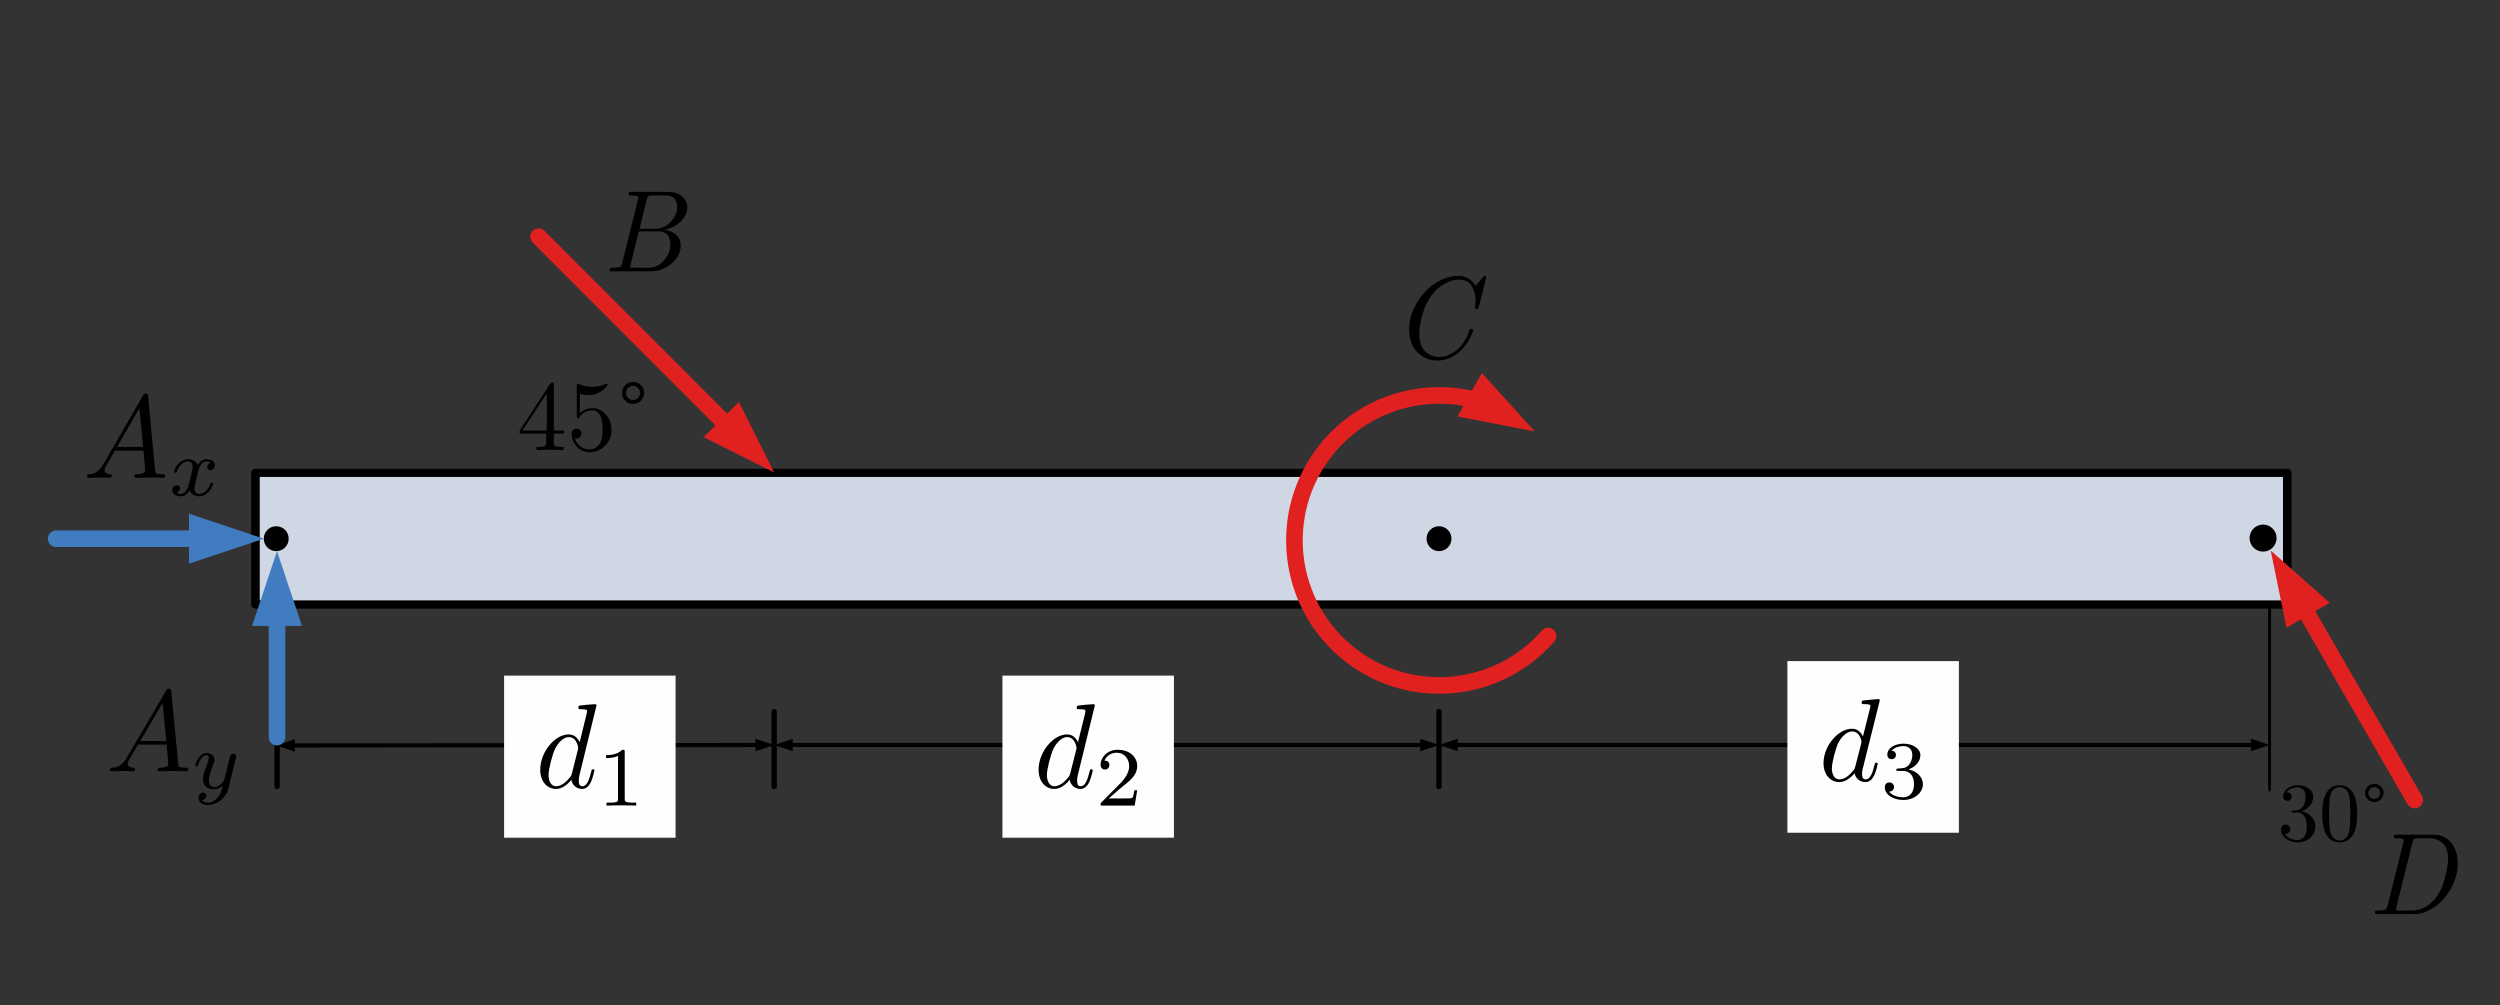 <?xml version="1.0" encoding="UTF-8" standalone="no"?>
<!DOCTYPE svg PUBLIC "-//W3C//DTD SVG 1.1//EN" "http://www.w3.org/Graphics/SVG/1.1/DTD/svg11.dtd">
<svg width="100%" height="100%" viewBox="0 0 301 121" version="1.1" xmlns="http://www.w3.org/2000/svg" xmlns:xlink="http://www.w3.org/1999/xlink" xml:space="preserve" xmlns:serif="http://www.serif.com/" style="fill-rule:evenodd;clip-rule:evenodd;stroke-linecap:round;stroke-linejoin:round;stroke-miterlimit:10;">
    <rect x="0" y="0" width="301" height="121" fill="#333333" stroke="none"/>
    <g transform="matrix(1,0,0,1,-330,-150)">
        <g id="Rocker-FBD" transform="matrix(1,0,0,0.667,542.414,370.318)">
            <rect x="-211.561" y="-330" width="300" height="180" style="fill:none;"/>
            <g transform="matrix(1.053,0,0,1,31.933,78.687)">
                <g transform="matrix(0.24,0,0,-0.36,-83.561,-317.52)">
                    <rect x="-497" y="-49" width="968" height="66" style="fill:rgb(208,215,228);stroke:black;stroke-width:4.09px;"/>
                </g>
                <g transform="matrix(-3.29886e-18,-1.705,-1.08,-5.48172e-18,48.009,94.399)">
                    <path d="M238.28,18.4C239.009,18.4 239.6,18.991 239.6,19.72C239.6,20.449 239.009,21.04 238.28,21.04C237.551,21.04 236.96,20.449 236.96,19.72C236.96,18.991 237.551,18.4 238.28,18.4" style="fill-rule:nonzero;stroke:black;stroke-width:0.22px;stroke-linecap:butt;"/>
                </g>
            </g>
            <g transform="matrix(0.707,-1.061,0.709,1.064,-373.884,-33.074)">
                <g transform="matrix(0.707,0.705,-0.707,0.705,254.374,-25.944)">
                    <path d="M89.014,48.531L93.257,57.016L84.771,52.774L89.014,48.531Z" style="fill:rgb(225,32,32);"/>
                    <path d="M64.888,28.648C64.888,28.648 80.001,43.761 88.166,51.925" style="fill:none;stroke:rgb(225,32,32);stroke-width:2px;stroke-linejoin:miter;stroke-miterlimit:1.5;"/>
                </g>
            </g>
            <g transform="matrix(0.6,0,0,0.9,-124.657,-343.323)">
                <circle cx="142.5" cy="122.5" r="2.5"/>
            </g>
            <g transform="matrix(0.6,0,0,0.9,-264.657,-343.323)">
                <circle cx="142.5" cy="122.5" r="2.5"/>
            </g>
            <g transform="matrix(0.767,-1.312,-0.874,-1.151,-41.615,89.136)">
                <g transform="matrix(0.567,-0.646,-0.646,-0.567,83.96,268.976)">
                    <path d="M178.393,45.125L184.763,52.156L175.449,50.353L178.393,45.125Z" style="fill:rgb(225,32,32);"/>
                    <path d="M186.373,76.778C180.019,84.022 168.995,84.743 161.751,78.389C154.511,72.038 153.79,61.005 160.14,53.766C164.841,48.407 172.098,46.618 178.489,48.622" style="fill:none;stroke:rgb(225,32,32);stroke-width:2px;stroke-linecap:butt;stroke-miterlimit:1.5;"/>
                </g>
            </g>
            <g transform="matrix(1,0,0,1.5,-199.208,-357.834)">
                <path d="M80,104L80,113" style="fill:none;stroke:black;stroke-width:0.65px;stroke-miterlimit:1.5;"/>
            </g>
            <g transform="matrix(1,0,0,1.5,-259.052,-357.834)">
                <path d="M80,104L80,113" style="fill:none;stroke:black;stroke-width:0.65px;stroke-miterlimit:1.5;"/>
            </g>
            <g transform="matrix(1,0,0,1.5,-119.157,-357.834)">
                <path d="M80,104L80,113" style="fill:none;stroke:black;stroke-width:0.65px;stroke-miterlimit:1.5;"/>
            </g>
            <g transform="matrix(1,0,0,3.681,-19.157,-604.015)">
                <path d="M80,104L80,113" style="fill:none;stroke:black;stroke-width:0.35px;stroke-miterlimit:1.5;"/>
            </g>
            <g transform="matrix(0.988,0,0,1.5,-198.271,-357.834)">
                <g transform="matrix(1.012,-0,-0,1,-14.31,18.238)">
                    <path d="M95.455,89.012L93.205,89.762L95.455,90.512L95.455,89.012Z"/>
                    <path d="M171.007,89.012L173.257,89.762L171.007,90.512L171.007,89.012Z"/>
                    <path d="M95.005,89.762L171.457,89.762" style="fill:none;stroke:black;stroke-width:0.5px;stroke-miterlimit:1.5;"/>
                </g>
            </g>
            <g transform="matrix(1,0,0,1.5,-199.208,-357.834)">
                <g transform="matrix(1,-0,-0,1,-13.206,18.238)">
                    <path d="M90.956,90.514L93.205,89.762L90.955,89.014L90.956,90.514Z"/>
                    <path d="M35.507,90.566L33.257,89.818L35.506,89.066L35.507,90.566Z"/>
                    <path d="M91.405,89.764C82.573,89.772 43.889,89.808 35.057,89.817" style="fill:none;stroke:black;stroke-width:0.5px;stroke-miterlimit:1.5;"/>
                </g>
            </g>
            <g transform="matrix(1,0,0,1.5,-199.157,-356.334)">
                <g transform="matrix(1,-0,-0,1,-13.257,17.238)">
                    <path d="M175.507,89.012L173.257,89.762L175.507,90.512L175.507,89.012Z"/>
                    <path d="M271.007,89.012L273.257,89.762L271.007,90.512L271.007,89.012Z"/>
                    <path d="M175.057,89.762L271.457,89.762" style="fill:none;stroke:black;stroke-width:0.5px;stroke-linejoin:miter;stroke-miterlimit:1.5;"/>
                </g>
            </g>
            <g transform="matrix(1,0,0,1.5,-97.708,-219.623)">
                <g transform="matrix(10,0,0,10,159.5,27.359)">
                    <path d="M0.042,-0.135C0.042,-0.155 0.048,-0.169 0.059,-0.179C0.07,-0.188 0.083,-0.193 0.098,-0.193C0.113,-0.193 0.127,-0.188 0.137,-0.178C0.148,-0.168 0.154,-0.154 0.154,-0.137C0.154,-0.119 0.147,-0.104 0.135,-0.094C0.122,-0.083 0.106,-0.079 0.088,-0.082C0.104,-0.055 0.127,-0.036 0.156,-0.024C0.185,-0.012 0.214,-0.006 0.241,-0.006C0.27,-0.006 0.296,-0.018 0.319,-0.043C0.342,-0.068 0.354,-0.11 0.354,-0.171C0.354,-0.222 0.344,-0.263 0.324,-0.292C0.304,-0.322 0.274,-0.337 0.235,-0.337L0.191,-0.337C0.181,-0.337 0.174,-0.337 0.171,-0.338C0.168,-0.339 0.167,-0.343 0.167,-0.348C0.167,-0.355 0.172,-0.359 0.182,-0.36C0.192,-0.36 0.205,-0.361 0.221,-0.363C0.26,-0.364 0.29,-0.382 0.31,-0.415C0.329,-0.446 0.338,-0.484 0.338,-0.529C0.338,-0.569 0.328,-0.598 0.309,-0.615C0.289,-0.633 0.267,-0.641 0.242,-0.641C0.219,-0.641 0.194,-0.636 0.168,-0.626C0.143,-0.617 0.123,-0.601 0.109,-0.579C0.15,-0.579 0.171,-0.562 0.171,-0.529C0.171,-0.514 0.166,-0.502 0.157,-0.492C0.148,-0.483 0.135,-0.478 0.12,-0.478C0.105,-0.478 0.093,-0.483 0.083,-0.492C0.074,-0.501 0.069,-0.514 0.069,-0.53C0.069,-0.568 0.086,-0.6 0.12,-0.626C0.154,-0.653 0.196,-0.666 0.246,-0.666C0.296,-0.666 0.339,-0.653 0.375,-0.627C0.412,-0.601 0.43,-0.568 0.43,-0.528C0.43,-0.488 0.417,-0.453 0.391,-0.42C0.365,-0.388 0.331,-0.365 0.29,-0.352C0.341,-0.342 0.381,-0.32 0.412,-0.285C0.442,-0.251 0.457,-0.213 0.457,-0.171C0.457,-0.119 0.437,-0.074 0.396,-0.035C0.354,0.003 0.304,0.022 0.244,0.022C0.189,0.022 0.141,0.007 0.102,-0.023C0.062,-0.053 0.042,-0.09 0.042,-0.135Z" style="fill-rule:nonzero;"/>
                </g>
                <g transform="matrix(10,0,0,10,164.5,27.359)">
                    <path d="M0.039,-0.32C0.039,-0.418 0.051,-0.493 0.076,-0.547C0.111,-0.626 0.169,-0.666 0.25,-0.666C0.267,-0.666 0.285,-0.664 0.303,-0.659C0.321,-0.654 0.342,-0.643 0.365,-0.625C0.387,-0.607 0.406,-0.583 0.42,-0.554C0.447,-0.498 0.46,-0.419 0.46,-0.32C0.46,-0.222 0.448,-0.147 0.423,-0.094C0.387,-0.017 0.329,0.022 0.249,0.022C0.219,0.022 0.189,0.014 0.158,-0.001C0.128,-0.016 0.103,-0.042 0.084,-0.079C0.054,-0.134 0.039,-0.214 0.039,-0.32ZM0.122,-0.332C0.122,-0.231 0.126,-0.161 0.133,-0.121C0.141,-0.078 0.156,-0.047 0.178,-0.028C0.201,-0.009 0.224,-0 0.249,-0C0.276,-0 0.3,-0.01 0.323,-0.03C0.345,-0.05 0.359,-0.082 0.366,-0.125C0.374,-0.168 0.377,-0.237 0.377,-0.332C0.377,-0.425 0.374,-0.49 0.367,-0.527C0.358,-0.57 0.342,-0.601 0.319,-0.618C0.296,-0.635 0.272,-0.644 0.249,-0.644C0.24,-0.644 0.231,-0.643 0.222,-0.64C0.213,-0.638 0.201,-0.632 0.188,-0.625C0.175,-0.618 0.163,-0.604 0.153,-0.586C0.142,-0.567 0.135,-0.544 0.13,-0.516C0.125,-0.48 0.122,-0.419 0.122,-0.332Z" style="fill-rule:nonzero;"/>
                </g>
                <g transform="matrix(10,0,0,10,169.5,27.359)">
                    <path d="M0.055,-0.572C0.055,-0.602 0.066,-0.629 0.088,-0.65C0.109,-0.672 0.135,-0.683 0.166,-0.683C0.197,-0.683 0.224,-0.672 0.245,-0.65C0.266,-0.628 0.277,-0.603 0.277,-0.573C0.277,-0.543 0.266,-0.516 0.244,-0.495C0.222,-0.473 0.196,-0.462 0.166,-0.462C0.135,-0.462 0.108,-0.473 0.087,-0.495C0.066,-0.517 0.055,-0.542 0.055,-0.572ZM0.116,-0.623C0.102,-0.609 0.095,-0.592 0.095,-0.572C0.095,-0.552 0.102,-0.535 0.116,-0.522C0.13,-0.509 0.147,-0.502 0.166,-0.502C0.185,-0.502 0.202,-0.509 0.215,-0.522C0.229,-0.535 0.236,-0.552 0.236,-0.572C0.236,-0.592 0.229,-0.609 0.215,-0.623C0.201,-0.636 0.185,-0.643 0.166,-0.643C0.147,-0.643 0.13,-0.636 0.116,-0.623Z" style="fill-rule:nonzero;"/>
                </g>
            </g>
            <g transform="matrix(1,0,0,1.5,-190.382,-326.031)">
                <g transform="matrix(14,0,0,14,50.449,29.8)">
                    <path d="M0.065,-0.012C0.065,-0.021 0.067,-0.026 0.071,-0.028C0.075,-0.03 0.082,-0.031 0.092,-0.031C0.124,-0.031 0.145,-0.033 0.154,-0.038C0.163,-0.043 0.17,-0.055 0.174,-0.073L0.309,-0.616C0.312,-0.626 0.313,-0.632 0.313,-0.635C0.313,-0.642 0.308,-0.647 0.299,-0.649C0.29,-0.651 0.275,-0.652 0.255,-0.652C0.247,-0.652 0.242,-0.652 0.239,-0.652C0.236,-0.653 0.234,-0.654 0.231,-0.656C0.229,-0.657 0.228,-0.66 0.228,-0.664C0.228,-0.673 0.23,-0.678 0.234,-0.68C0.238,-0.682 0.245,-0.683 0.255,-0.683L0.566,-0.683C0.618,-0.683 0.659,-0.67 0.689,-0.644C0.719,-0.617 0.734,-0.585 0.734,-0.547C0.734,-0.507 0.716,-0.469 0.68,-0.432C0.644,-0.395 0.597,-0.37 0.538,-0.357C0.577,-0.352 0.61,-0.338 0.637,-0.314C0.663,-0.29 0.677,-0.258 0.677,-0.219C0.677,-0.165 0.651,-0.115 0.6,-0.069C0.549,-0.023 0.489,-0 0.42,-0L0.09,-0C0.083,-0 0.079,-0 0.076,-0C0.073,-0.001 0.071,-0.002 0.068,-0.004C0.066,-0.005 0.065,-0.008 0.065,-0.012ZM0.245,-0.053C0.244,-0.048 0.243,-0.044 0.243,-0.041C0.243,-0.038 0.243,-0.036 0.244,-0.035C0.245,-0.034 0.247,-0.033 0.252,-0.032C0.257,-0.031 0.264,-0.031 0.274,-0.031L0.398,-0.031C0.451,-0.031 0.496,-0.052 0.532,-0.093C0.569,-0.135 0.588,-0.181 0.588,-0.232C0.588,-0.242 0.587,-0.252 0.585,-0.261C0.583,-0.271 0.579,-0.283 0.573,-0.297C0.568,-0.311 0.558,-0.322 0.543,-0.331C0.528,-0.34 0.51,-0.344 0.489,-0.344L0.317,-0.344L0.247,-0.063C0.247,-0.062 0.246,-0.059 0.245,-0.053ZM0.323,-0.366L0.455,-0.366C0.509,-0.366 0.554,-0.386 0.591,-0.426C0.628,-0.465 0.646,-0.508 0.646,-0.553C0.646,-0.563 0.645,-0.573 0.643,-0.582C0.641,-0.592 0.637,-0.602 0.631,-0.614C0.625,-0.625 0.615,-0.634 0.602,-0.641C0.588,-0.648 0.571,-0.652 0.552,-0.652L0.434,-0.652C0.417,-0.652 0.405,-0.65 0.4,-0.647C0.394,-0.644 0.389,-0.633 0.385,-0.616L0.323,-0.366Z" style="fill-rule:nonzero;"/>
                </g>
            </g>
            <g transform="matrix(1,0,0,1.5,-96.035,-345.924)">
                <g transform="matrix(14,0,0,14,51.181,53.485)">
                    <path d="M0.15,-0.245C0.15,-0.321 0.171,-0.395 0.212,-0.467C0.253,-0.539 0.307,-0.597 0.372,-0.64C0.438,-0.683 0.504,-0.705 0.571,-0.705C0.636,-0.705 0.687,-0.677 0.722,-0.62L0.785,-0.694C0.791,-0.701 0.796,-0.705 0.801,-0.705C0.808,-0.705 0.812,-0.702 0.812,-0.695C0.812,-0.691 0.811,-0.686 0.81,-0.681L0.749,-0.438C0.747,-0.43 0.745,-0.425 0.743,-0.423C0.741,-0.421 0.737,-0.42 0.731,-0.42C0.721,-0.42 0.716,-0.423 0.716,-0.43C0.716,-0.431 0.716,-0.434 0.717,-0.441C0.717,-0.448 0.718,-0.456 0.719,-0.466C0.721,-0.475 0.721,-0.484 0.721,-0.491C0.721,-0.541 0.71,-0.584 0.687,-0.62C0.663,-0.656 0.628,-0.674 0.579,-0.674C0.539,-0.674 0.498,-0.662 0.455,-0.638C0.412,-0.615 0.375,-0.581 0.342,-0.536C0.306,-0.487 0.28,-0.431 0.263,-0.366C0.245,-0.301 0.237,-0.248 0.237,-0.207C0.237,-0.141 0.254,-0.091 0.287,-0.058C0.321,-0.025 0.362,-0.009 0.409,-0.009C0.458,-0.009 0.507,-0.028 0.558,-0.067C0.608,-0.106 0.645,-0.165 0.668,-0.242C0.67,-0.247 0.675,-0.25 0.684,-0.25C0.694,-0.25 0.699,-0.247 0.699,-0.24C0.699,-0.226 0.692,-0.206 0.678,-0.178C0.664,-0.151 0.645,-0.122 0.621,-0.092C0.597,-0.061 0.565,-0.035 0.524,-0.012C0.483,0.011 0.44,0.022 0.395,0.022C0.324,0.022 0.266,-0.002 0.219,-0.051C0.173,-0.1 0.15,-0.164 0.15,-0.245Z" style="fill-rule:nonzero;"/>
                </g>
            </g>
            <g transform="matrix(1,0,0,1.5,-62.354,-195)">
                <g transform="matrix(14,0,0,14,135,19.8)">
                    <path d="M0.063,-0.012C0.063,-0.021 0.065,-0.026 0.069,-0.028C0.073,-0.03 0.08,-0.031 0.09,-0.031C0.122,-0.031 0.143,-0.033 0.152,-0.038C0.161,-0.043 0.168,-0.055 0.172,-0.073L0.307,-0.616C0.31,-0.626 0.311,-0.632 0.311,-0.635C0.311,-0.642 0.306,-0.647 0.297,-0.649C0.288,-0.651 0.273,-0.652 0.253,-0.652C0.245,-0.652 0.24,-0.652 0.237,-0.652C0.234,-0.653 0.232,-0.654 0.229,-0.656C0.227,-0.657 0.226,-0.66 0.226,-0.664C0.226,-0.673 0.228,-0.678 0.232,-0.68C0.236,-0.682 0.243,-0.683 0.253,-0.683L0.565,-0.683C0.629,-0.683 0.68,-0.66 0.718,-0.615C0.756,-0.57 0.775,-0.511 0.775,-0.438C0.775,-0.365 0.757,-0.294 0.72,-0.226C0.683,-0.158 0.635,-0.103 0.576,-0.062C0.517,-0.021 0.457,-0 0.395,-0L0.088,-0C0.081,-0 0.077,-0 0.074,-0C0.071,-0.001 0.069,-0.002 0.066,-0.004C0.064,-0.005 0.063,-0.008 0.063,-0.012ZM0.246,-0.053C0.245,-0.048 0.244,-0.044 0.244,-0.041C0.244,-0.038 0.244,-0.036 0.245,-0.035C0.246,-0.034 0.248,-0.033 0.253,-0.032C0.257,-0.031 0.265,-0.031 0.275,-0.031L0.378,-0.031C0.455,-0.031 0.521,-0.064 0.578,-0.13C0.616,-0.174 0.644,-0.232 0.663,-0.304C0.682,-0.376 0.692,-0.433 0.692,-0.476C0.692,-0.537 0.677,-0.581 0.646,-0.609C0.615,-0.638 0.577,-0.652 0.532,-0.652L0.435,-0.652C0.418,-0.652 0.406,-0.65 0.401,-0.646C0.395,-0.643 0.39,-0.633 0.386,-0.616L0.248,-0.063C0.248,-0.062 0.247,-0.059 0.246,-0.053Z" style="fill-rule:nonzero;"/>
                </g>
            </g>
            <g transform="matrix(0.974,0.34,-0.227,1.461,-144.788,-633.753)">
                <g transform="matrix(0.974,-0.227,0.227,0.974,-20.052,212.249)">
                    <path d="M275.322,75.73L273.42,66.436L280.518,72.73L275.322,75.73Z" style="fill:rgb(225,32,32);"/>
                    <path d="M290.757,96.464C290.757,96.464 282.099,81.469 277.02,72.672" style="fill:none;stroke:rgb(225,32,32);stroke-width:2px;stroke-linejoin:miter;stroke-miterlimit:1.5;"/>
                </g>
            </g>
            <g transform="matrix(1,0,0,1.5,-211.967,-555.573)">
                <g transform="matrix(1,-0,-0,1,-0.447,150.064)">
                    <path d="M22.757,61.936L31.757,64.936L22.757,67.936L22.757,61.936Z" style="fill:rgb(64,124,191);"/>
                    <path d="M6.757,64.936L24.557,64.936" style="fill:none;stroke:rgb(64,124,191);stroke-width:2px;stroke-linejoin:miter;stroke-miterlimit:1.5;"/>
                </g>
            </g>
            <g transform="matrix(1,0,0,1.5,-212.872,-555.477)">
                <g transform="matrix(1,-0,-0,1,0.458,150)">
                    <path d="M30.352,75.433L33.352,66.433L36.352,75.433L30.352,75.433Z" style="fill:rgb(64,124,191);"/>
                    <path d="M33.352,88.818L33.352,73.633" style="fill:none;stroke:rgb(64,124,191);stroke-width:2px;stroke-linejoin:miter;stroke-miterlimit:1.5;"/>
                </g>
            </g>
            <g transform="matrix(1.147,0,0,1.721,-91.72,-208.357)">
                <g id="surface1">
                    <rect x="0" y="0" width="18" height="17" style="fill:rgb(254,254,254);"/>
                    <g>
                        <g transform="matrix(1,0,0,1,3.292,11.745)">
                            <g id="glyph0-1">
                                <path d="M6.406,-8.609C6.406,-8.625 6.406,-8.75 6.25,-8.75C6.063,-8.75 4.875,-8.641 4.672,-8.609C4.578,-8.594 4.5,-8.531 4.5,-8.375C4.5,-8.219 4.609,-8.219 4.797,-8.219C5.391,-8.219 5.422,-8.141 5.422,-8L5.375,-7.75L4.641,-4.766C4.406,-5.234 4.047,-5.578 3.484,-5.578C2.031,-5.578 0.5,-3.719 0.5,-1.875C0.5,-0.688 1.188,0.141 2.156,0.141C2.391,0.141 3.016,0.094 3.766,-0.813C3.859,-0.281 4.297,0.141 4.891,0.141C5.328,0.141 5.609,-0.156 5.813,-0.563C6.031,-1.016 6.188,-1.781 6.188,-1.797C6.188,-1.922 6.078,-1.922 6.031,-1.922C5.906,-1.922 5.906,-1.875 5.859,-1.703C5.656,-0.875 5.422,-0.141 4.922,-0.141C4.578,-0.141 4.547,-0.469 4.547,-0.719C4.547,-1.016 4.578,-1.109 4.625,-1.328L6.406,-8.609ZM3.828,-1.5C3.766,-1.281 3.766,-1.25 3.578,-1.031C3.031,-0.344 2.516,-0.141 2.172,-0.141C1.547,-0.141 1.375,-0.828 1.375,-1.328C1.375,-1.953 1.781,-3.5 2.063,-4.078C2.453,-4.828 3,-5.297 3.5,-5.297C4.313,-5.297 4.484,-4.266 4.484,-4.188C4.484,-4.109 4.453,-4.031 4.453,-3.969L3.828,-1.5Z" style="fill-rule:nonzero;"/>
                            </g>
                        </g>
                    </g>
                    <g transform="matrix(1,0,0,1,9.755,13.635)">
                        <g id="glyph1-1">
                            <path d="M4.391,-1.609L4.094,-1.609C4.063,-1.406 3.984,-0.891 3.859,-0.797C3.797,-0.75 3.125,-0.75 3,-0.75L1.406,-0.75C2.313,-1.578 2.625,-1.813 3.141,-2.234C3.781,-2.75 4.391,-3.297 4.391,-4.141C4.391,-5.203 3.469,-5.859 2.359,-5.859C1.281,-5.859 0.547,-5.094 0.547,-4.281C0.547,-3.828 0.922,-3.781 1,-3.781C1.219,-3.781 1.469,-3.938 1.469,-4.25C1.469,-4.422 1.406,-4.719 0.953,-4.719C1.219,-5.344 1.813,-5.547 2.219,-5.547C3.094,-5.547 3.547,-4.859 3.547,-4.141C3.547,-3.375 3,-2.766 2.734,-2.453L0.641,-0.344C0.547,-0.266 0.547,-0.25 0.547,0L4.125,0L4.391,-1.609Z" style="fill-rule:nonzero;"/>
                        </g>
                    </g>
                </g>
            </g>
            <g transform="matrix(1.147,0,0,1.721,2.789,-210.974)">
                <g id="surface11" serif:id="surface1">
                    <rect x="0" y="0" width="18" height="18" style="fill:rgb(254,254,254);"/>
                    <g transform="matrix(1,0,0,1,3.292,12.545)">
                        <g id="glyph0-11" serif:id="glyph0-1">
                            <path d="M6.406,-8.422C6.406,-8.438 6.406,-8.563 6.25,-8.563C6.063,-8.563 4.875,-8.438 4.672,-8.422C4.578,-8.406 4.5,-8.344 4.5,-8.188C4.5,-8.031 4.609,-8.031 4.797,-8.031C5.391,-8.031 5.422,-7.953 5.422,-7.828L5.375,-7.578L4.641,-4.656C4.406,-5.109 4.047,-5.453 3.484,-5.453C2.031,-5.453 0.5,-3.641 0.5,-1.844C0.5,-0.672 1.188,0.141 2.156,0.141C2.391,0.141 3.016,0.094 3.766,-0.781C3.859,-0.266 4.297,0.141 4.891,0.141C5.328,0.141 5.609,-0.141 5.813,-0.547C6.031,-0.984 6.188,-1.734 6.188,-1.766C6.188,-1.891 6.078,-1.891 6.031,-1.891C5.906,-1.891 5.906,-1.844 5.859,-1.672C5.656,-0.859 5.422,-0.141 4.922,-0.141C4.578,-0.141 4.547,-0.453 4.547,-0.703C4.547,-1 4.578,-1.078 4.625,-1.297L6.406,-8.422ZM3.828,-1.469C3.766,-1.25 3.766,-1.219 3.578,-1.016C3.031,-0.328 2.516,-0.141 2.172,-0.141C1.547,-0.141 1.375,-0.813 1.375,-1.297C1.375,-1.906 1.781,-3.422 2.063,-4C2.453,-4.719 3,-5.172 3.5,-5.172C4.313,-5.172 4.484,-4.172 4.484,-4.094C4.484,-4.016 4.453,-3.938 4.453,-3.891L3.828,-1.469Z" style="fill-rule:nonzero;"/>
                        </g>
                    </g>
                    <g transform="matrix(1,0,0,1,9.755,14.393)">
                        <g id="glyph1-11" serif:id="glyph1-1">
                            <path d="M2.375,-2.875C3.047,-2.875 3.531,-2.422 3.531,-1.484C3.531,-0.422 2.906,-0.109 2.406,-0.109C2.063,-0.109 1.297,-0.203 0.922,-0.703C1.344,-0.719 1.438,-1.016 1.438,-1.188C1.438,-1.469 1.219,-1.672 0.953,-1.672C0.719,-1.672 0.469,-1.516 0.469,-1.172C0.469,-0.359 1.375,0.172 2.422,0.172C3.625,0.172 4.469,-0.625 4.469,-1.484C4.469,-2.172 3.906,-2.844 2.953,-3.031C3.859,-3.359 4.203,-4.016 4.203,-4.531C4.203,-5.219 3.406,-5.734 2.438,-5.734C1.484,-5.734 0.734,-5.266 0.734,-4.578C0.734,-4.281 0.922,-4.109 1.188,-4.109C1.453,-4.109 1.641,-4.313 1.641,-4.547C1.641,-4.797 1.453,-4.984 1.188,-5C1.5,-5.375 2.094,-5.484 2.422,-5.484C2.813,-5.484 3.359,-5.281 3.359,-4.531C3.359,-4.172 3.234,-3.781 3,-3.516C2.719,-3.188 2.469,-3.172 2.047,-3.141C1.828,-3.125 1.813,-3.125 1.766,-3.109C1.75,-3.109 1.672,-3.094 1.672,-3C1.672,-2.875 1.75,-2.875 1.906,-2.875L2.375,-2.875Z" style="fill-rule:nonzero;"/>
                        </g>
                    </g>
                </g>
            </g>
            <g transform="matrix(1.147,0,0,1.721,-151.72,-208.357)">
                <g>
                    <g id="surface12" serif:id="surface1">
                        <rect x="0" y="0" width="18" height="17" style="fill:rgb(254,254,254);"/>
                        <g>
                            <g transform="matrix(1,0,0,1,3.292,11.745)">
                                <g id="glyph0-12" serif:id="glyph0-1">
                                    <path d="M6.406,-8.609C6.406,-8.625 6.406,-8.75 6.25,-8.75C6.063,-8.75 4.875,-8.641 4.672,-8.609C4.578,-8.594 4.5,-8.531 4.5,-8.375C4.5,-8.219 4.609,-8.219 4.797,-8.219C5.391,-8.219 5.422,-8.141 5.422,-8L5.375,-7.75L4.641,-4.766C4.406,-5.234 4.047,-5.578 3.484,-5.578C2.031,-5.578 0.5,-3.719 0.5,-1.875C0.5,-0.688 1.188,0.141 2.156,0.141C2.391,0.141 3.016,0.094 3.766,-0.813C3.859,-0.281 4.297,0.141 4.891,0.141C5.328,0.141 5.609,-0.156 5.813,-0.563C6.031,-1.016 6.188,-1.781 6.188,-1.797C6.188,-1.922 6.078,-1.922 6.031,-1.922C5.906,-1.922 5.906,-1.875 5.859,-1.703C5.656,-0.875 5.422,-0.141 4.922,-0.141C4.578,-0.141 4.547,-0.469 4.547,-0.719C4.547,-1.016 4.578,-1.109 4.625,-1.328L6.406,-8.609ZM3.828,-1.5C3.766,-1.281 3.766,-1.25 3.578,-1.031C3.031,-0.344 2.516,-0.141 2.172,-0.141C1.547,-0.141 1.375,-0.828 1.375,-1.328C1.375,-1.953 1.781,-3.5 2.063,-4.078C2.453,-4.828 3,-5.297 3.5,-5.297C4.313,-5.297 4.484,-4.266 4.484,-4.188C4.484,-4.109 4.453,-4.031 4.453,-3.969L3.828,-1.5Z" style="fill-rule:nonzero;"/>
                                </g>
                            </g>
                        </g>
                        <g transform="matrix(1,0,0,1,9.755,13.635)">
                            <g id="glyph1-12" serif:id="glyph1-1">
                                <path d="M2.906,-5.609C2.906,-5.859 2.891,-5.859 2.656,-5.859C2.094,-5.313 1.297,-5.297 0.953,-5.297L0.953,-4.984C1.156,-4.984 1.734,-4.984 2.203,-5.219L2.203,-0.719C2.203,-0.438 2.203,-0.313 1.344,-0.313L1,-0.313L1,0C1.172,-0.016 2.234,-0.031 2.547,-0.031C2.828,-0.031 3.922,-0.016 4.109,0L4.109,-0.313L3.781,-0.313C2.906,-0.313 2.906,-0.438 2.906,-0.719L2.906,-5.609Z" style="fill-rule:nonzero;"/>
                            </g>
                        </g>
                    </g>
                </g>
            </g>
            <g transform="matrix(1.147,0,0,1.721,-206.059,-265.812)">
                <g id="surface13" serif:id="surface1">
                    <g transform="matrix(1,0,0,1,3.17,12.634)">
                        <g id="glyph0-13" serif:id="glyph0-1">
                            <path d="M2.141,-1.422C1.656,-0.594 1.188,-0.422 0.672,-0.375C0.531,-0.375 0.422,-0.375 0.422,-0.141C0.422,-0.063 0.484,0 0.578,0C0.891,0 1.266,-0.031 1.609,-0.031C2,-0.031 2.422,0 2.797,0C2.875,0 3.031,0 3.031,-0.234C3.031,-0.375 2.922,-0.375 2.828,-0.375C2.563,-0.406 2.266,-0.5 2.266,-0.813C2.266,-0.969 2.344,-1.094 2.438,-1.266L3.344,-2.844L6.344,-2.844C6.375,-2.594 6.531,-0.906 6.531,-0.781C6.531,-0.422 5.922,-0.375 5.672,-0.375C5.516,-0.375 5.391,-0.375 5.391,-0.141C5.391,0 5.531,0 5.563,0C6.047,0 6.563,-0.031 7.047,-0.031C7.344,-0.031 8.109,0 8.406,0C8.469,0 8.625,0 8.625,-0.25C8.625,-0.375 8.5,-0.375 8.344,-0.375C7.609,-0.375 7.609,-0.469 7.563,-0.828L6.844,-8.531C6.813,-8.781 6.813,-8.828 6.609,-8.828C6.422,-8.828 6.375,-8.734 6.297,-8.625L2.141,-1.422ZM3.578,-3.234L5.922,-7.297L6.313,-3.234L3.578,-3.234Z" style="fill-rule:nonzero;"/>
                        </g>
                    </g>
                    <g>
                        <g transform="matrix(1,0,0,1,12.137,14.483)">
                            <g id="glyph1-13" serif:id="glyph1-1">
                                <path d="M2.078,-0.922C2,-0.625 1.719,-0.156 1.297,-0.156C1.266,-0.156 1.016,-0.156 0.844,-0.281C1.188,-0.391 1.219,-0.703 1.219,-0.75C1.219,-0.938 1.078,-1.063 0.875,-1.063C0.641,-1.063 0.406,-0.859 0.406,-0.547C0.406,-0.109 0.875,0.094 1.281,0.094C1.672,0.094 2.016,-0.156 2.219,-0.531C2.422,-0.063 2.875,0.094 3.219,0.094C4.172,0.094 4.688,-0.984 4.688,-1.234C4.688,-1.344 4.578,-1.344 4.563,-1.344C4.438,-1.344 4.438,-1.297 4.391,-1.203C4.219,-0.609 3.719,-0.156 3.25,-0.156C2.922,-0.156 2.734,-0.391 2.734,-0.719C2.734,-0.938 2.938,-1.719 3.172,-2.688C3.344,-3.344 3.719,-3.563 4,-3.563C4.016,-3.563 4.266,-3.563 4.453,-3.438C4.172,-3.359 4.078,-3.125 4.078,-2.969C4.078,-2.781 4.219,-2.641 4.406,-2.641C4.609,-2.641 4.875,-2.813 4.875,-3.172C4.875,-3.656 4.344,-3.797 4.016,-3.797C3.594,-3.797 3.266,-3.516 3.078,-3.188C2.922,-3.547 2.531,-3.797 2.063,-3.797C1.125,-3.797 0.594,-2.75 0.594,-2.484C0.594,-2.375 0.719,-2.375 0.734,-2.375C0.844,-2.375 0.859,-2.406 0.891,-2.516C1.109,-3.188 1.641,-3.563 2.047,-3.563C2.313,-3.563 2.547,-3.406 2.547,-3C2.547,-2.828 2.453,-2.391 2.375,-2.094L2.078,-0.922Z" style="fill-rule:nonzero;"/>
                            </g>
                        </g>
                    </g>
                </g>
            </g>
            <g transform="matrix(1.147,0,0,1.721,-203.272,-211.68)">
                <g id="surface14" serif:id="surface1">
                    <g transform="matrix(1,0,0,1,3.17,11.964)">
                        <g id="glyph0-14" serif:id="glyph0-1">
                            <path d="M2.141,-1.391C1.656,-0.578 1.188,-0.406 0.672,-0.375C0.531,-0.359 0.422,-0.359 0.422,-0.141C0.422,-0.063 0.484,0 0.578,0C0.891,0 1.266,-0.031 1.609,-0.031C2,-0.031 2.422,0 2.797,0C2.875,0 3.031,0 3.031,-0.234C3.031,-0.359 2.922,-0.375 2.828,-0.375C2.563,-0.406 2.266,-0.5 2.266,-0.797C2.266,-0.938 2.344,-1.078 2.438,-1.25L3.344,-2.797L6.344,-2.797C6.375,-2.547 6.531,-0.891 6.531,-0.781C6.531,-0.406 5.922,-0.375 5.672,-0.375C5.516,-0.375 5.391,-0.375 5.391,-0.141C5.391,0 5.531,0 5.563,0C6.047,0 6.563,-0.031 7.047,-0.031C7.344,-0.031 8.109,0 8.406,0C8.469,0 8.625,0 8.625,-0.234C8.625,-0.375 8.5,-0.375 8.344,-0.375C7.609,-0.375 7.609,-0.453 7.563,-0.813L6.844,-8.375C6.813,-8.609 6.813,-8.656 6.609,-8.656C6.422,-8.656 6.375,-8.578 6.297,-8.453L2.141,-1.391ZM3.578,-3.172L5.922,-7.156L6.313,-3.172L3.578,-3.172Z" style="fill-rule:nonzero;"/>
                        </g>
                    </g>
                    <g transform="matrix(1,0,0,1,12.137,13.777)">
                        <g id="glyph1-14" serif:id="glyph1-1">
                            <path d="M4.656,-3.188C4.688,-3.313 4.688,-3.328 4.688,-3.375C4.688,-3.547 4.563,-3.656 4.406,-3.656C4.328,-3.656 4.156,-3.609 4.063,-3.453C4.047,-3.391 3.984,-3.125 3.938,-2.953L3.766,-2.25C3.703,-2.047 3.453,-0.984 3.422,-0.891C3.422,-0.891 3.047,-0.156 2.391,-0.156C1.828,-0.156 1.828,-0.703 1.828,-0.859C1.828,-1.313 2.016,-1.844 2.266,-2.5C2.375,-2.766 2.406,-2.875 2.406,-3.016C2.406,-3.422 2.063,-3.734 1.609,-3.734C0.766,-3.734 0.391,-2.578 0.391,-2.438C0.391,-2.328 0.516,-2.328 0.531,-2.328C0.656,-2.328 0.656,-2.375 0.688,-2.469C0.891,-3.172 1.25,-3.5 1.594,-3.5C1.734,-3.5 1.797,-3.406 1.797,-3.203C1.797,-3 1.719,-2.813 1.688,-2.703C1.281,-1.672 1.203,-1.359 1.203,-0.984C1.203,-0.844 1.203,-0.453 1.531,-0.172C1.781,0.047 2.141,0.078 2.359,0.078C2.703,0.078 3,-0.047 3.281,-0.297C3.172,0.172 3.078,0.531 2.719,0.953C2.5,1.219 2.156,1.484 1.719,1.484C1.656,1.484 1.266,1.484 1.094,1.219C1.547,1.156 1.547,0.75 1.547,0.75C1.547,0.469 1.297,0.422 1.219,0.422C1,0.422 0.734,0.594 0.734,0.984C0.734,1.422 1.125,1.734 1.719,1.734C2.578,1.734 3.594,1.063 3.859,0.016L4.656,-3.188Z" style="fill-rule:nonzero;"/>
                        </g>
                    </g>
                </g>
            </g>
            <g transform="matrix(1,0,0,1.5,-309.683,-292.212)">
                <g transform="matrix(12,0,0,12,159.5,28.759)">
                    <path d="M0.028,-0.165L0.028,-0.196L0.335,-0.665C0.34,-0.673 0.347,-0.677 0.355,-0.677C0.362,-0.677 0.367,-0.675 0.369,-0.672C0.37,-0.669 0.371,-0.662 0.371,-0.651L0.371,-0.196L0.471,-0.196L0.471,-0.165L0.371,-0.165L0.371,-0.078C0.371,-0.059 0.375,-0.046 0.383,-0.04C0.391,-0.034 0.412,-0.031 0.447,-0.031L0.468,-0.031L0.468,-0C0.44,-0.002 0.395,-0.003 0.332,-0.003C0.269,-0.003 0.224,-0.002 0.197,-0L0.197,-0.031L0.218,-0.031C0.252,-0.031 0.274,-0.034 0.282,-0.04C0.29,-0.046 0.294,-0.059 0.294,-0.078L0.294,-0.165L0.028,-0.165ZM0.056,-0.196L0.3,-0.196L0.3,-0.569L0.056,-0.196Z" style="fill-rule:nonzero;"/>
                </g>
                <g transform="matrix(12,0,0,12,165.5,28.759)">
                    <path d="M0.05,-0.161C0.05,-0.181 0.055,-0.195 0.066,-0.202C0.077,-0.21 0.088,-0.214 0.099,-0.214C0.114,-0.214 0.127,-0.209 0.135,-0.199C0.144,-0.19 0.149,-0.178 0.149,-0.165C0.149,-0.152 0.144,-0.14 0.135,-0.131C0.127,-0.121 0.114,-0.116 0.099,-0.116C0.092,-0.116 0.086,-0.117 0.082,-0.118C0.091,-0.088 0.109,-0.061 0.135,-0.039C0.162,-0.017 0.194,-0.006 0.229,-0.006C0.274,-0.006 0.309,-0.028 0.336,-0.071C0.352,-0.099 0.36,-0.145 0.36,-0.208C0.36,-0.264 0.354,-0.306 0.342,-0.334C0.323,-0.377 0.295,-0.398 0.257,-0.398C0.203,-0.398 0.16,-0.375 0.128,-0.328C0.124,-0.322 0.12,-0.319 0.115,-0.319C0.109,-0.319 0.105,-0.321 0.103,-0.324C0.102,-0.328 0.101,-0.335 0.101,-0.345L0.101,-0.641C0.101,-0.657 0.104,-0.665 0.111,-0.665C0.113,-0.665 0.118,-0.664 0.123,-0.662C0.165,-0.644 0.209,-0.634 0.256,-0.634C0.304,-0.634 0.349,-0.644 0.392,-0.663C0.395,-0.665 0.398,-0.666 0.4,-0.666C0.406,-0.666 0.41,-0.662 0.41,-0.655C0.41,-0.652 0.407,-0.647 0.402,-0.639C0.397,-0.632 0.388,-0.623 0.377,-0.613C0.366,-0.603 0.353,-0.593 0.338,-0.584C0.323,-0.575 0.305,-0.567 0.284,-0.56C0.263,-0.554 0.24,-0.551 0.217,-0.551C0.189,-0.551 0.16,-0.555 0.132,-0.564L0.132,-0.369C0.166,-0.403 0.209,-0.42 0.259,-0.42C0.312,-0.42 0.357,-0.398 0.394,-0.355C0.431,-0.313 0.449,-0.261 0.449,-0.201C0.449,-0.138 0.427,-0.085 0.384,-0.042C0.341,0 0.29,0.022 0.231,0.022C0.178,0.022 0.134,0.003 0.1,-0.035C0.067,-0.073 0.05,-0.115 0.05,-0.161Z" style="fill-rule:nonzero;"/>
                </g>
                <g transform="matrix(12,0,0,12,171.5,28.759)">
                    <path d="M0.055,-0.572C0.055,-0.602 0.066,-0.629 0.088,-0.65C0.109,-0.672 0.135,-0.683 0.166,-0.683C0.197,-0.683 0.224,-0.672 0.245,-0.65C0.266,-0.628 0.277,-0.603 0.277,-0.573C0.277,-0.543 0.266,-0.516 0.244,-0.495C0.222,-0.473 0.196,-0.462 0.166,-0.462C0.135,-0.462 0.108,-0.473 0.087,-0.495C0.066,-0.517 0.055,-0.542 0.055,-0.572ZM0.116,-0.623C0.102,-0.609 0.095,-0.592 0.095,-0.572C0.095,-0.552 0.102,-0.535 0.116,-0.522C0.13,-0.509 0.147,-0.502 0.166,-0.502C0.185,-0.502 0.202,-0.509 0.215,-0.522C0.229,-0.535 0.236,-0.552 0.236,-0.572C0.236,-0.592 0.229,-0.609 0.215,-0.623C0.201,-0.636 0.185,-0.643 0.166,-0.643C0.147,-0.643 0.13,-0.636 0.116,-0.623Z" style="fill-rule:nonzero;"/>
                </g>
            </g>
        </g>
    </g>
</svg>
